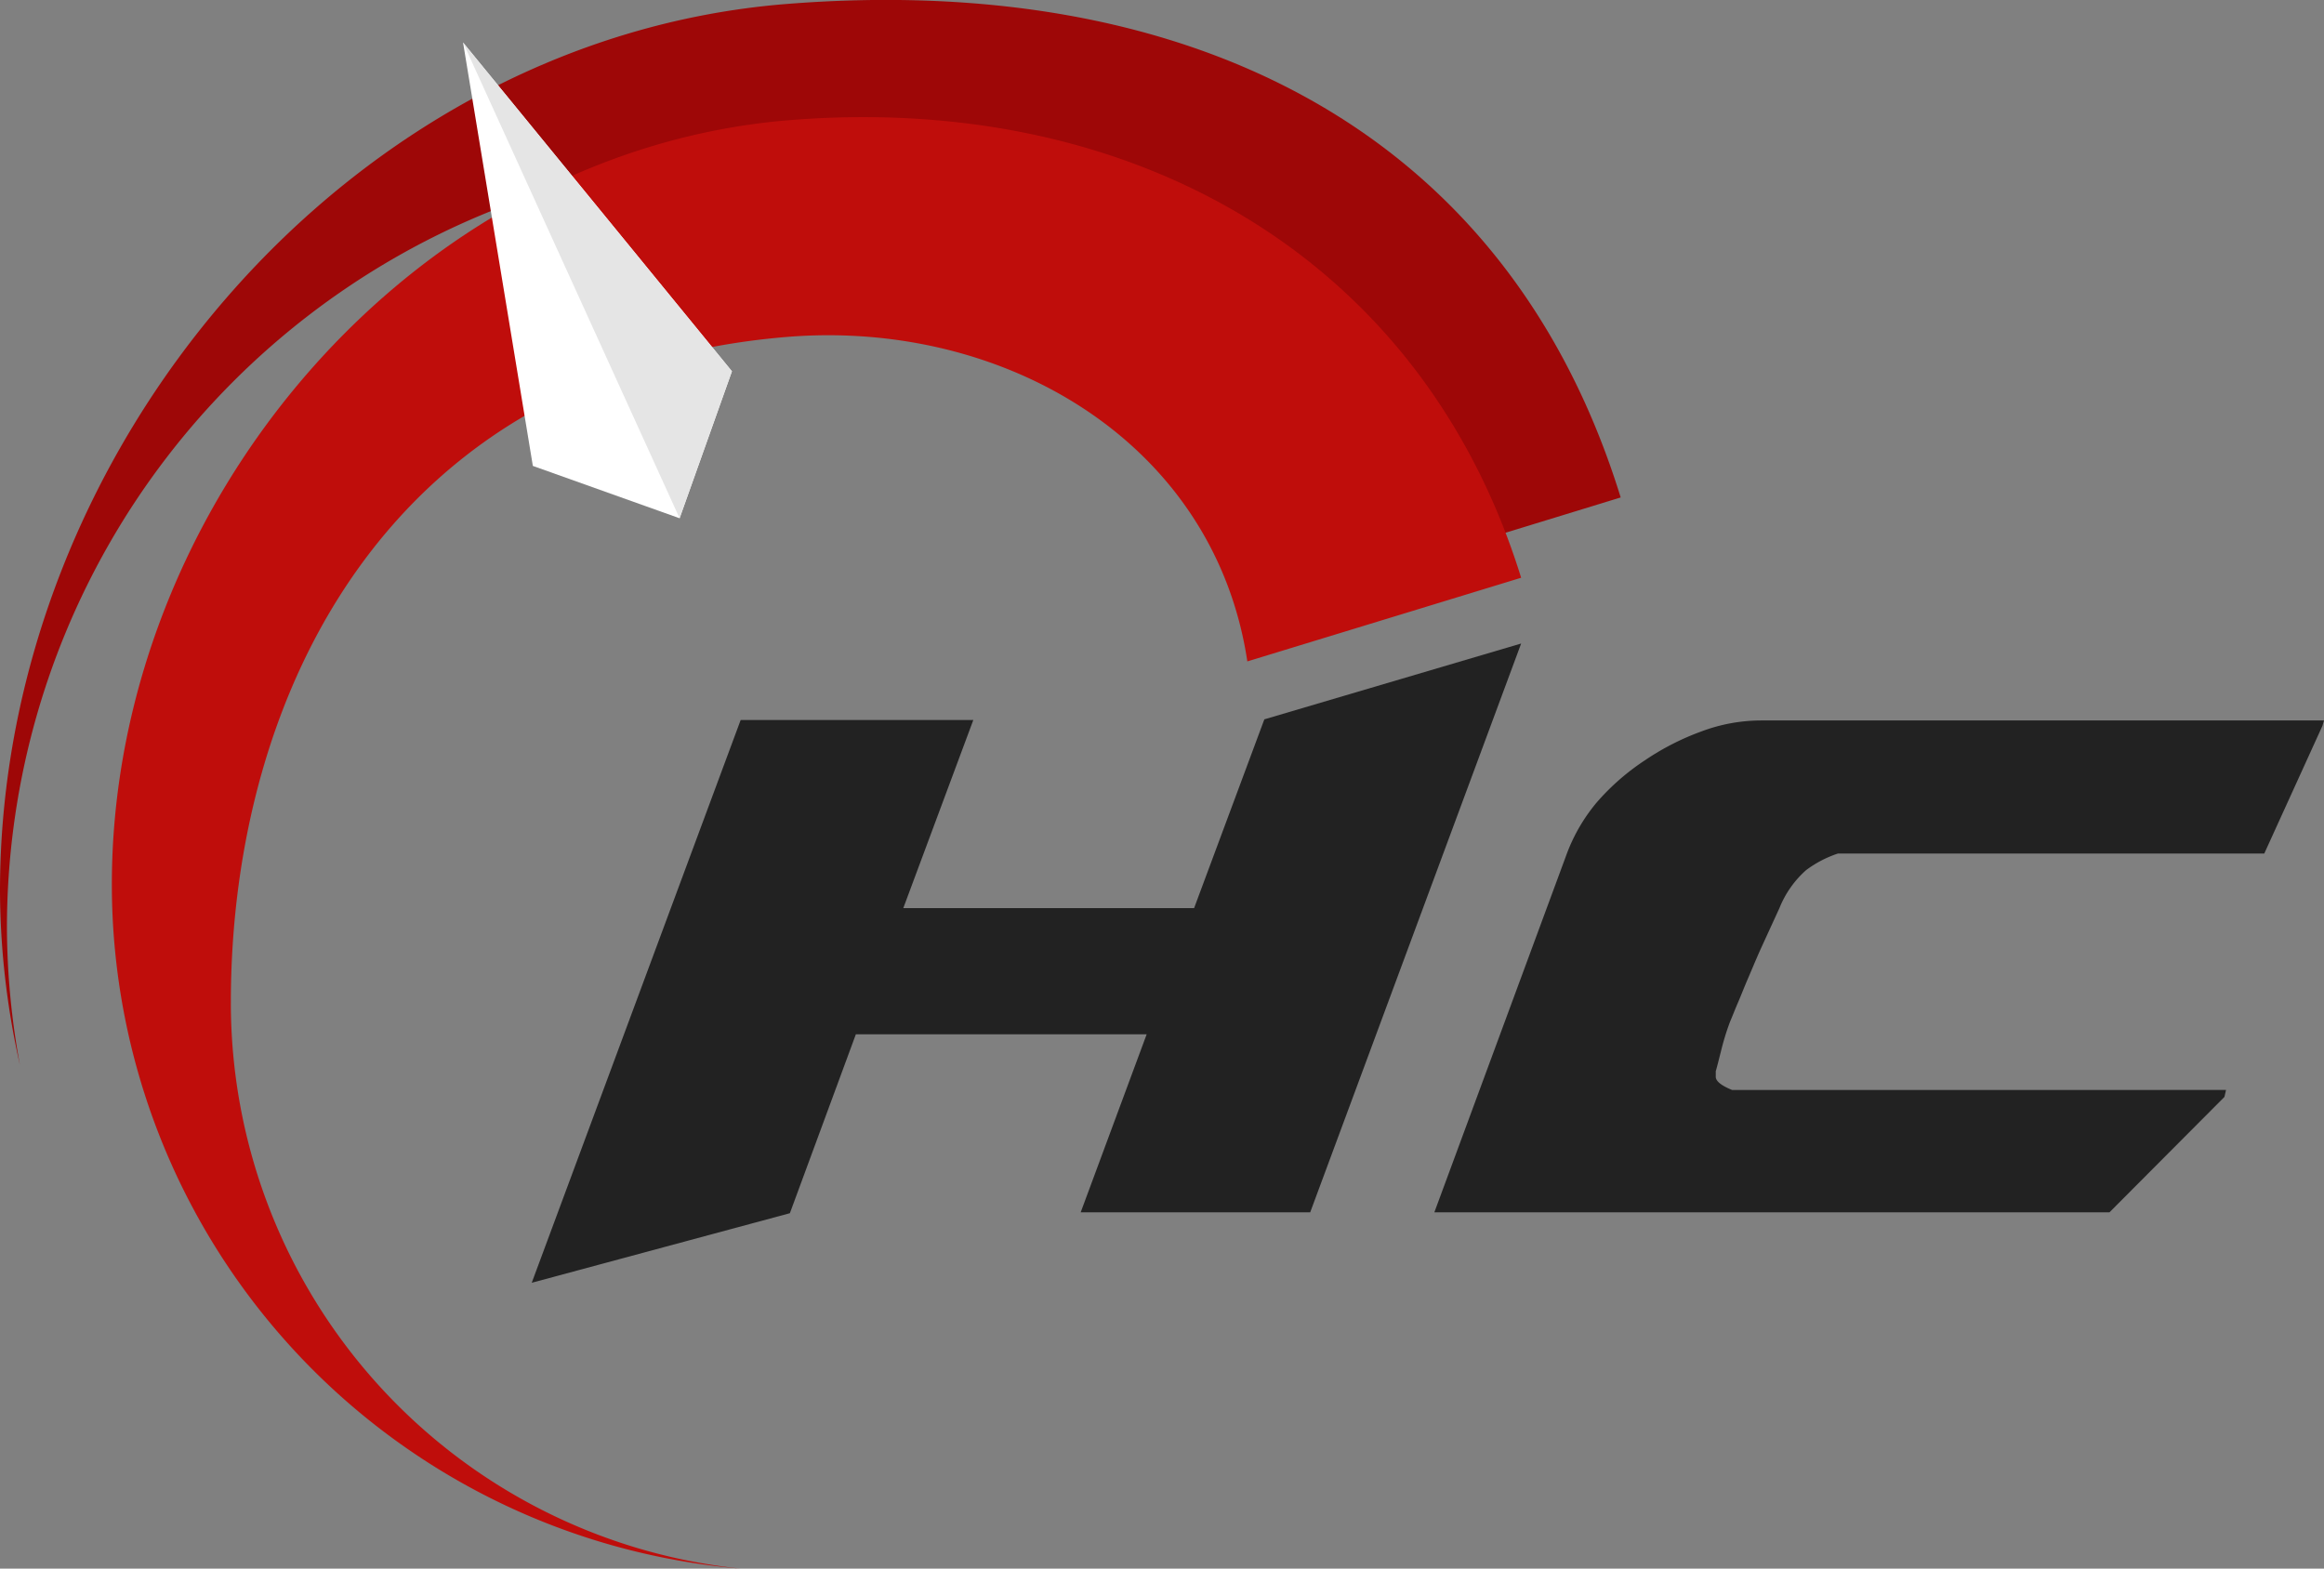 <svg xmlns="http://www.w3.org/2000/svg" viewBox="0 0 103.89 70.13"><rect x="0" y="0" width="103.89" height="70.13" fill="#808080" stroke="none"/><defs><style>.cls-1{fill:#222;}.cls-2{fill:#9e0707;}.cls-3{fill:#bf0d0b;}.cls-4{fill:#fff;}.cls-5{fill:#e5e5e5;}</style></defs><g id="Layer_2" data-name="Layer 2"><g id="_11_-_HotCars" data-name="11 - HotCars"><path class="cls-1" d="M51.26,46.24h-13l-2.95,8L23.77,57.35l9.34-25.16h10.4L40.38,40.6h13l3.14-8.44L68,28.77,58.57,54.2H48.31Z"/><path class="cls-1" d="M64.12,54.2l5.91-16a7.81,7.81,0,0,1,1.37-2.35A10.45,10.45,0,0,1,73.52,34a11.5,11.5,0,0,1,2.54-1.3,7.61,7.61,0,0,1,2.66-.49h25.17l-.07.24-2.6,5.71H82.16a5,5,0,0,0-1.42.74,4.5,4.5,0,0,0-1.19,1.69l-.83,1.81c-.23.51-.43,1-.59,1.37s-.31.76-.44,1.06-.24.59-.36.87a11.49,11.49,0,0,0-.4,1.31c-.11.43-.18.72-.23.88l0,.25c0,.2.26.4.73.59H99.51l-.07.31L94.3,54.2Z"/><path class="cls-2" d="M.31,41.49A34.56,34.56,0,0,1,34.88,6.93c13.56,0,24.7,6.15,30.36,17.52l7.21-2.21C67.26,5.45,52.73-1.23,35.13.18,15.53,1.76,0,20.14,0,39.82a35.7,35.7,0,0,0,.89,7.79A34.31,34.31,0,0,1,.31,41.49Z"/><path class="cls-3" d="M35.32,5.37C18.43,6.72,5,22.57,5,39.54a30.7,30.7,0,0,0,28.1,30.59A25.44,25.44,0,0,1,10.32,44.82c0-14,7.23-28.26,24.78-29.75,9.75-.83,19.18,4.68,20.66,14.5L68,25.83C63.51,11.36,50.5,4.15,35.32,5.37Z"/><polygon class="cls-4" points="30.38 23.17 23.82 20.83 20.7 1.9 32.72 16.6 30.38 23.17"/><polyline class="cls-5" points="20.7 1.9 32.72 16.6 30.38 23.17"/></g></g></svg>